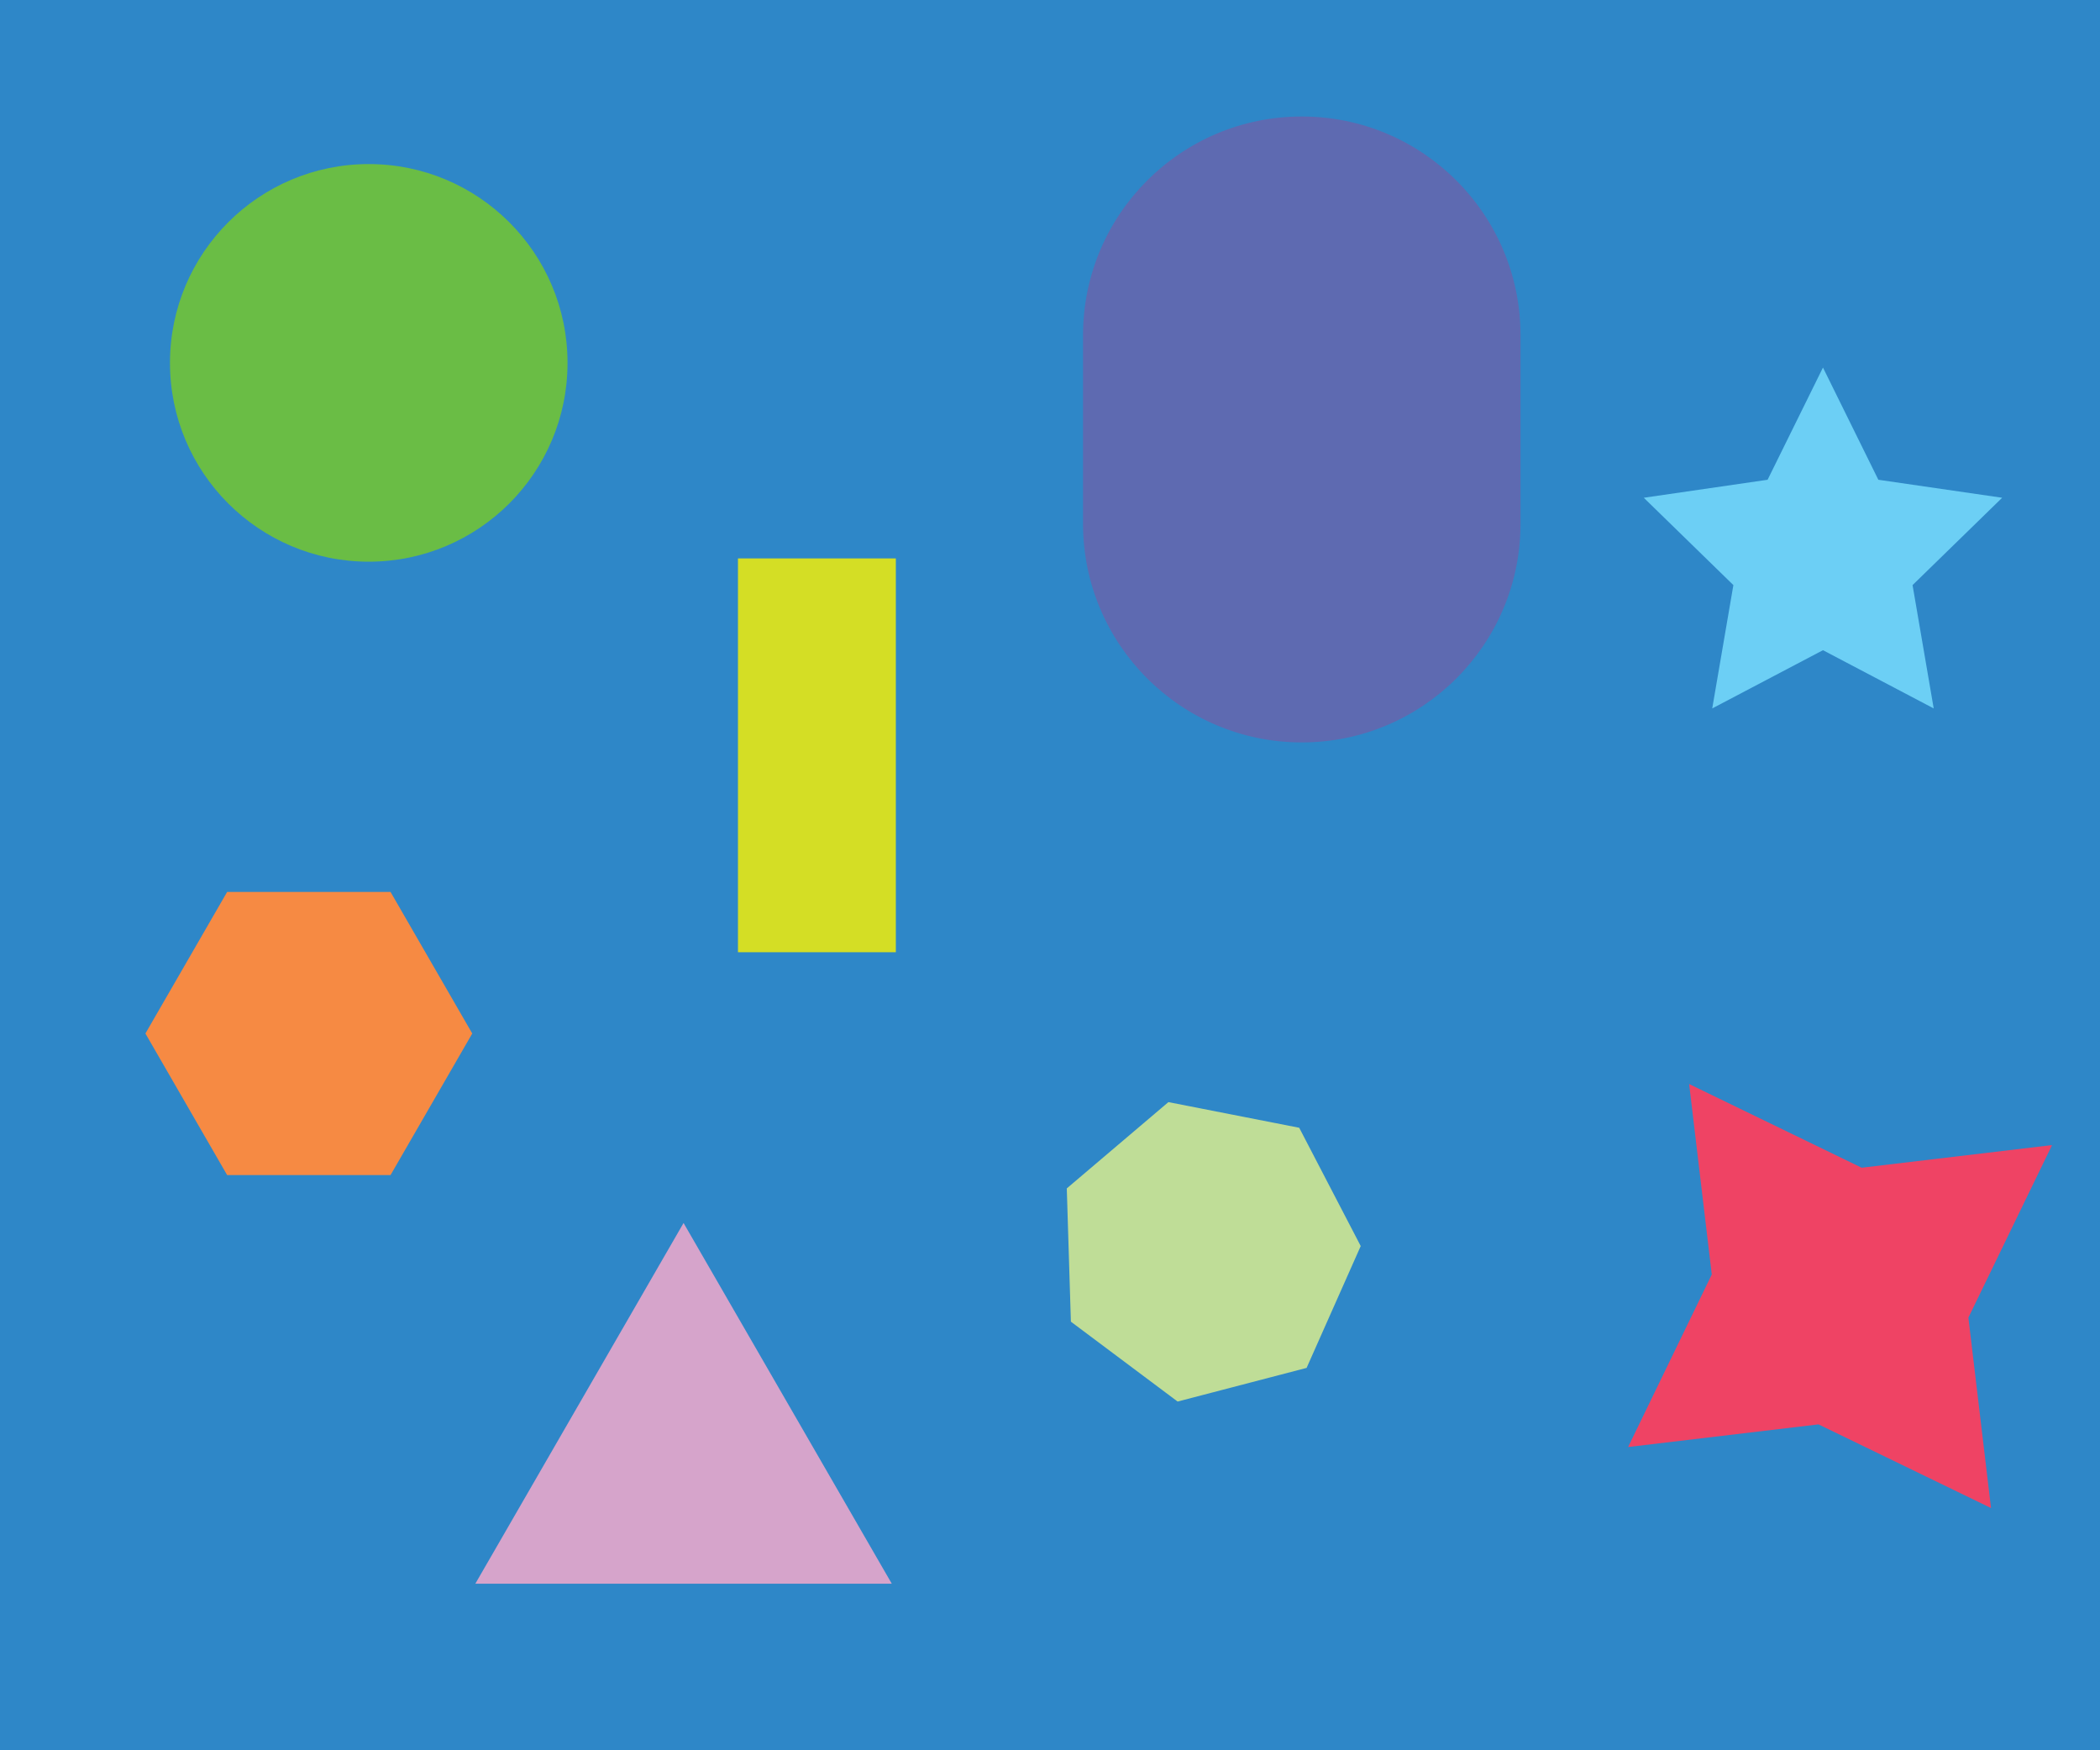 <?xml version="1.0" encoding="utf-8"?>
<!-- Generator: Adobe Illustrator 14.0.0, SVG Export Plug-In . SVG Version: 6.00 Build 43363)  -->
<!DOCTYPE svg PUBLIC "-//W3C//DTD SVG 1.1//EN" "http://www.w3.org/Graphics/SVG/1.1/DTD/svg11.dtd">
<svg version="1.1" id="Layer_1" xmlns="http://www.w3.org/2000/svg" xmlns:xlink="http://www.w3.org/1999/xlink" x="0px" y="0px"
	 width="600px" height="500px" viewBox="0 0 600 500" enable-background="new 0 0 600 500" xml:space="preserve">
<rect fill="#2E87C8" width="600" height="500"/>
<circle fill="#6ABD45" cx="105.358" cy="103.663" r="56.793"/>
<polygon fill="#F68A43" points="64.894,335.676 41.548,295.239 64.894,254.803 111.585,254.803 134.931,295.239 111.585,335.676 "/>
<polygon fill="#6CCFF5" points="520.849,104.998 536.668,137.052 572.043,142.193 546.445,167.144 552.488,202.375 520.849,185.741 
	489.209,202.375 495.252,167.144 469.654,142.193 505.029,137.052 "/>
<path fill="#5E6AB1" d="M434.436,149.586c0,34.518-27.982,62.5-62.5,62.5l0,0c-34.518,0-62.5-27.982-62.5-62.5V95.782
	c0-34.518,27.982-62.5,62.5-62.5l0,0c34.518,0,62.5,27.982,62.5,62.5V149.586z"/>
<polygon fill="#D6A4CB" points="135.812,452.412 195.304,349.369 254.796,452.412 "/>
<polygon fill="#BFDD97" points="373.314,390.765 336.461,400.377 305.968,377.558 304.796,339.488 333.83,314.838 371.205,322.167 
	388.777,355.958 "/>
<polygon fill="#EF4364" points="568.865,430.802 519.576,406.899 465.178,413.368 489.08,364.075 482.613,309.679 531.902,333.581 
	586.301,327.113 562.398,376.405 "/>
<rect x="210.847" y="159.521" fill="#D4DE25" width="45.109" height="112.5"/>
</svg>

